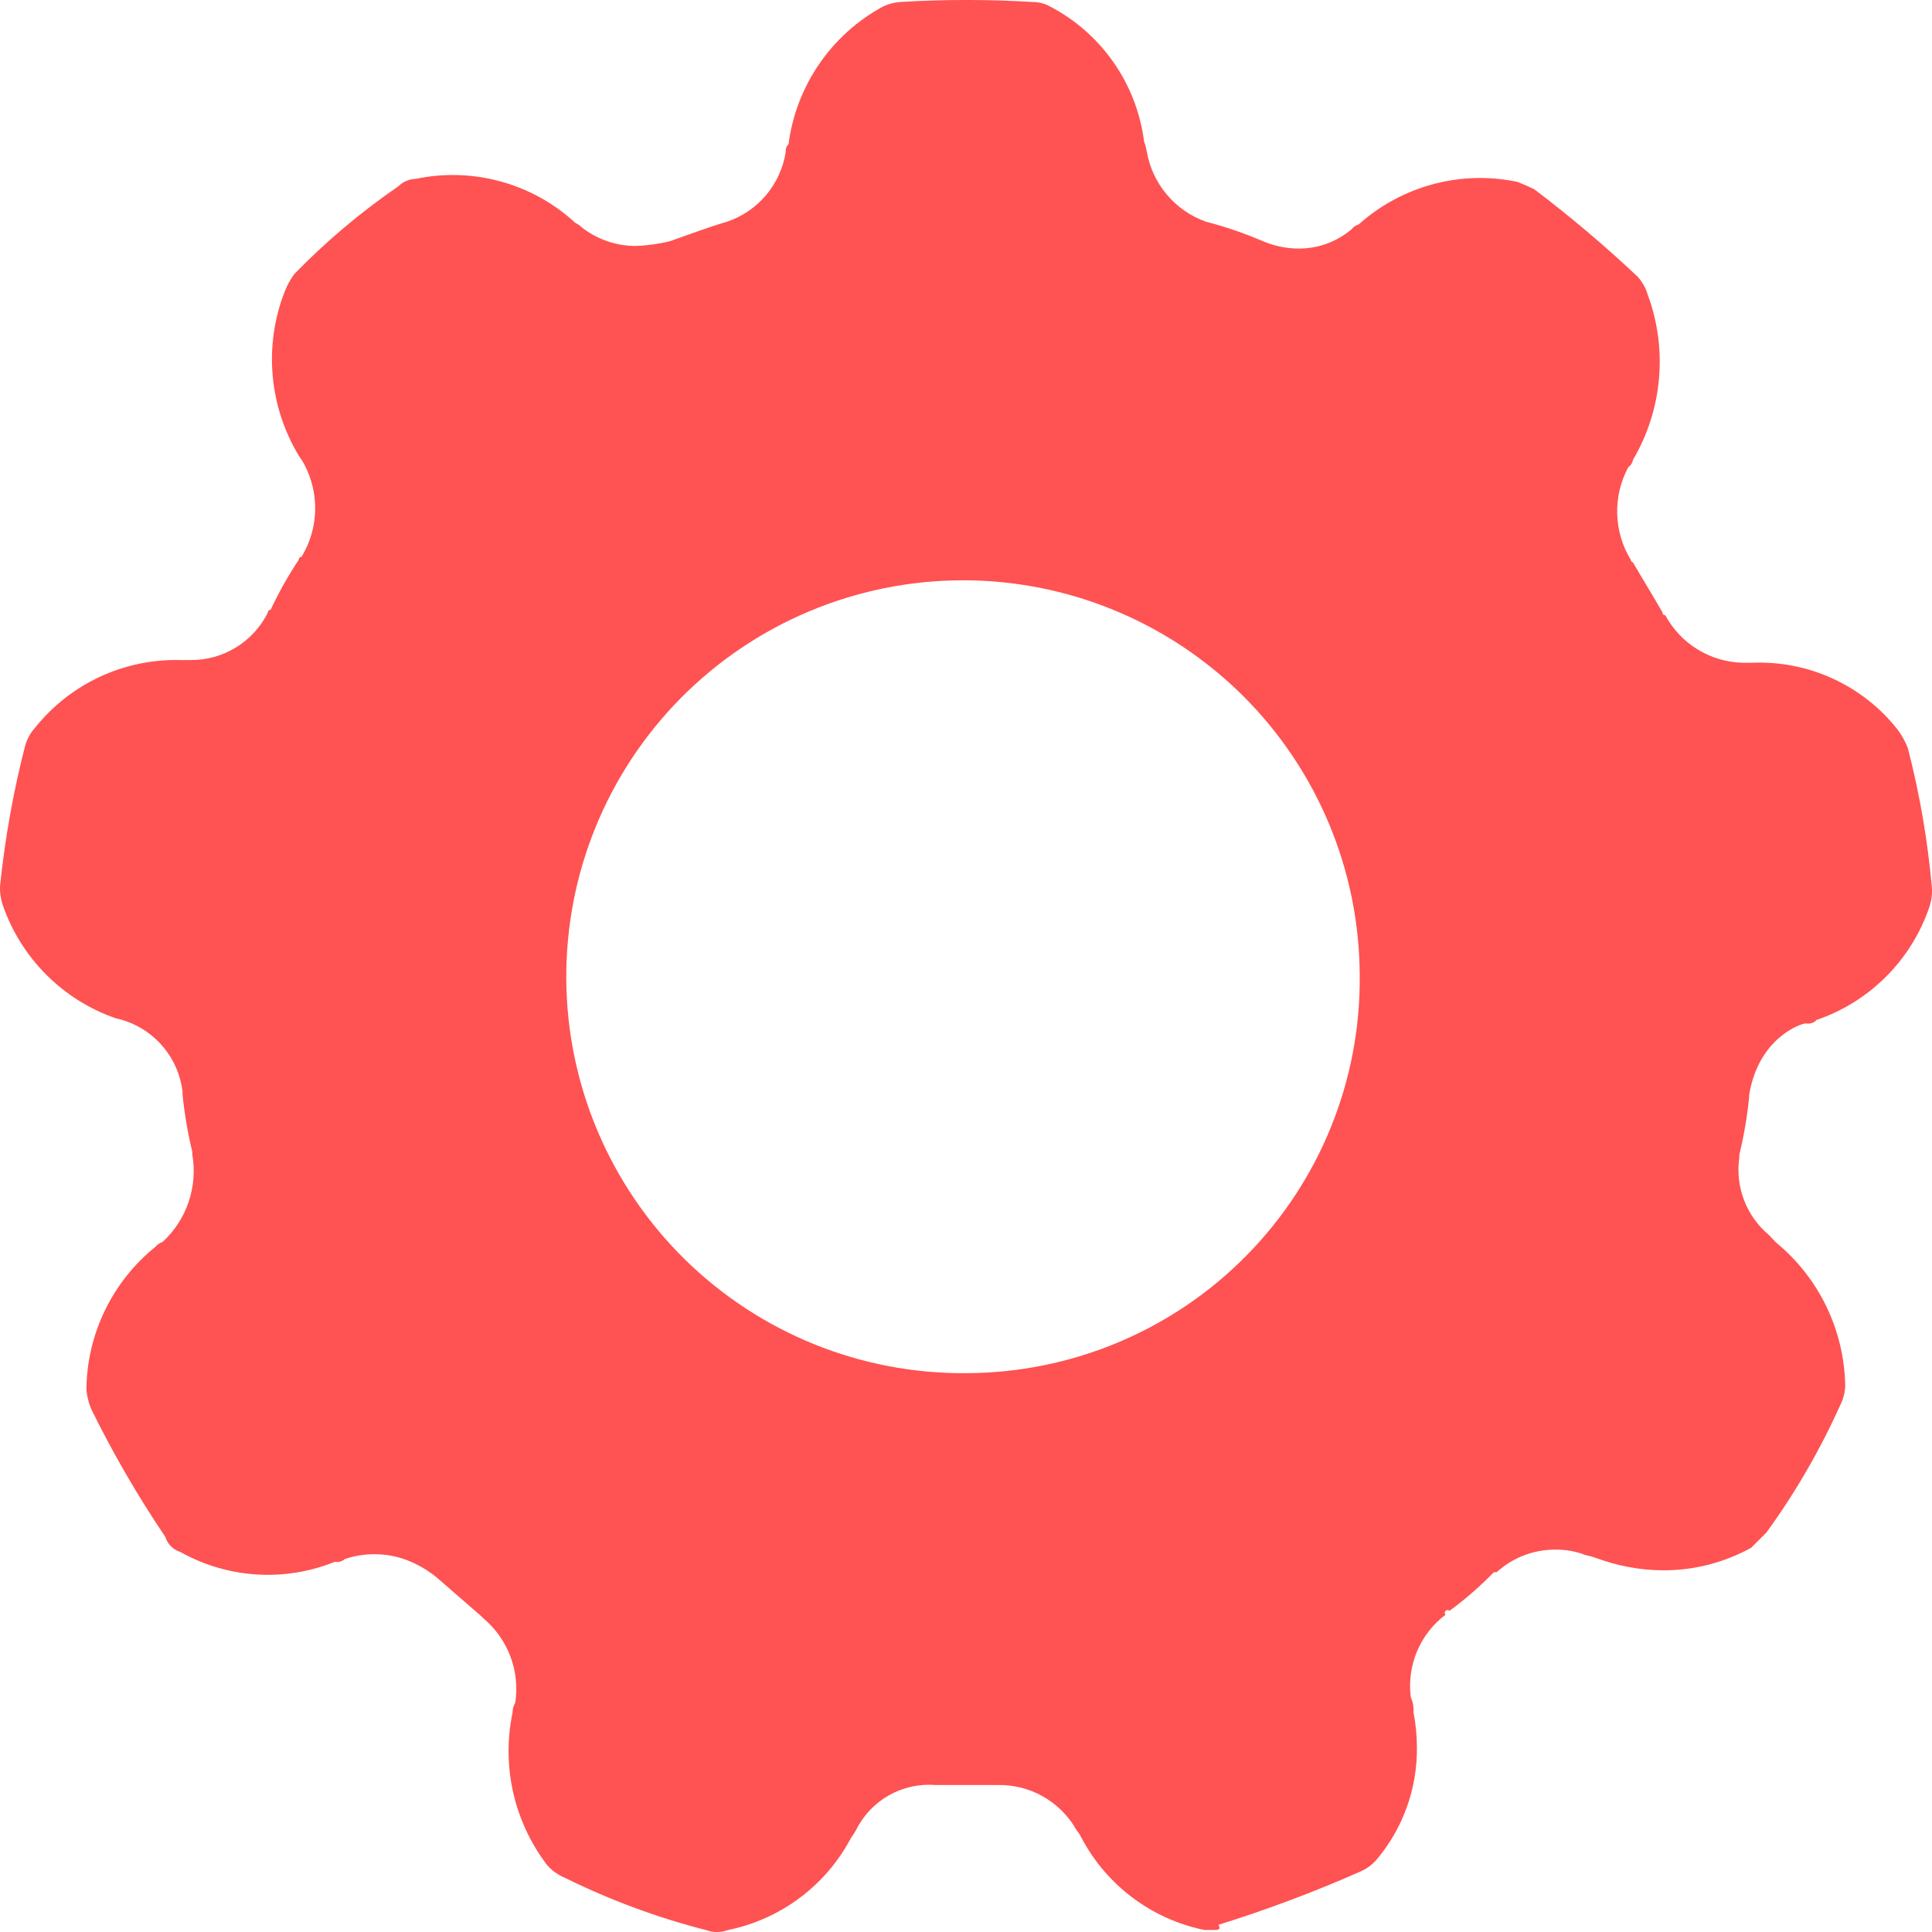 <?xml version="1.0" encoding="UTF-8"?>
<svg width="28px" height="28px" viewBox="0 0 28 28" version="1.1" xmlns="http://www.w3.org/2000/svg" xmlns:xlink="http://www.w3.org/1999/xlink">
    <title>Tools/Glyphs/Settings Active</title>
    <g id="Tools/Glyphs/Settings-Active" stroke="none" stroke-width="1" fill="none" fill-rule="evenodd">
        <path d="M27.649,10.839 C27.613,10.747 27.565,10.661 27.507,10.581 C27.002,9.935 26.217,9.572 25.397,9.605 L25.255,9.605 C24.785,9.593 24.357,9.331 24.135,8.916 C24.112,8.918 24.093,8.9 24.095,8.877 C23.947,8.619 23.815,8.407 23.664,8.149 L23.663,8.15 C23.648,8.146 23.637,8.132 23.636,8.116 C23.385,7.707 23.371,7.196 23.597,6.773 C23.634,6.747 23.659,6.708 23.667,6.663 C24.094,5.938 24.172,5.06 23.88,4.271 C23.853,4.175 23.803,4.088 23.737,4.013 C23.26,3.563 22.759,3.139 22.236,2.743 C22.166,2.709 22.087,2.673 21.984,2.634 L21.983,2.634 C21.165,2.465 20.315,2.695 19.692,3.252 C19.652,3.263 19.615,3.289 19.589,3.322 C19.369,3.508 19.089,3.609 18.801,3.602 C18.629,3.599 18.457,3.562 18.297,3.493 C18.031,3.379 17.757,3.285 17.477,3.213 C17.029,3.054 16.702,2.665 16.62,2.198 C16.612,2.148 16.599,2.1 16.581,2.054 C16.476,1.218 15.967,0.486 15.22,0.095 C15.144,0.052 15.058,0.029 14.97,0.029 C14.328,-0.01 13.684,-0.01 13.04,0.029 C12.953,0.036 12.868,0.06 12.789,0.099 C12.043,0.507 11.537,1.248 11.428,2.09 C11.397,2.119 11.383,2.159 11.388,2.2 C11.315,2.672 10.985,3.064 10.532,3.215 C10.286,3.285 9.997,3.395 9.711,3.495 C9.545,3.536 9.377,3.559 9.207,3.565 C8.92,3.563 8.644,3.465 8.419,3.285 C8.385,3.246 8.349,3.246 8.315,3.21 L8.316,3.21 C7.695,2.65 6.844,2.421 6.026,2.592 C5.93,2.594 5.84,2.634 5.773,2.7 C5.231,3.073 4.727,3.497 4.269,3.968 C4.209,4.047 4.161,4.134 4.126,4.226 C3.819,5.012 3.898,5.898 4.339,6.618 C4.366,6.653 4.389,6.689 4.409,6.728 C4.634,7.152 4.619,7.661 4.37,8.071 C4.347,8.069 4.329,8.088 4.331,8.111 C4.177,8.342 4.04,8.586 3.922,8.838 C3.9,8.836 3.881,8.855 3.882,8.877 C3.672,9.302 3.237,9.57 2.762,9.566 L2.617,9.566 C1.798,9.545 1.018,9.908 0.507,10.548 C0.441,10.622 0.392,10.71 0.365,10.805 C0.193,11.473 0.072,12.152 0.001,12.837 C-0.004,12.933 0.01,13.027 0.04,13.117 C0.306,13.887 0.911,14.493 1.681,14.759 C1.729,14.769 1.778,14.782 1.825,14.799 C2.269,14.954 2.587,15.347 2.645,15.815 L2.645,15.855 L2.645,15.854 C2.672,16.137 2.721,16.418 2.787,16.693 L2.787,16.732 C2.868,17.201 2.706,17.678 2.356,18 C2.315,18.013 2.279,18.037 2.252,18.07 C1.625,18.577 1.259,19.336 1.252,20.141 C1.261,20.237 1.285,20.332 1.322,20.421 C1.637,21.062 1.996,21.681 2.396,22.274 C2.428,22.378 2.509,22.46 2.613,22.492 C3.3,22.877 4.124,22.93 4.854,22.634 C4.905,22.645 4.959,22.63 4.997,22.595 C5.136,22.548 5.282,22.524 5.428,22.525 C5.586,22.525 5.741,22.552 5.888,22.607 C6.043,22.666 6.189,22.749 6.319,22.853 L6.963,23.413 L7.003,23.452 C7.362,23.752 7.539,24.217 7.467,24.681 C7.44,24.724 7.427,24.773 7.428,24.823 C7.266,25.598 7.451,26.406 7.932,27.034 C8.002,27.112 8.088,27.173 8.184,27.213 C8.837,27.536 9.523,27.791 10.229,27.971 C10.333,28.01 10.447,28.01 10.552,27.971 C11.318,27.815 11.975,27.322 12.338,26.628 C12.364,26.594 12.387,26.558 12.408,26.52 C12.622,26.089 13.077,25.832 13.556,25.87 L14.453,25.87 C14.925,25.858 15.367,26.107 15.6,26.52 C15.627,26.553 15.651,26.59 15.67,26.628 C16.034,27.322 16.69,27.815 17.457,27.971 L17.6,27.971 C17.64,27.971 17.704,27.971 17.659,27.896 C18.353,27.679 19.033,27.425 19.697,27.132 C19.795,27.093 19.881,27.031 19.95,26.952 C20.334,26.498 20.541,25.919 20.535,25.324 C20.535,25.153 20.518,24.983 20.485,24.815 C20.491,24.74 20.476,24.664 20.446,24.597 C20.388,24.136 20.579,23.681 20.95,23.402 C20.913,23.365 20.969,23.308 21.006,23.346 C21.236,23.178 21.451,22.99 21.65,22.786 L21.69,22.786 C21.924,22.573 22.229,22.456 22.546,22.458 C22.651,22.457 22.755,22.47 22.857,22.498 C22.899,22.507 22.939,22.52 22.977,22.537 C23.027,22.546 23.074,22.559 23.121,22.576 C23.274,22.632 23.43,22.677 23.591,22.708 C23.755,22.74 23.923,22.757 24.09,22.758 C24.541,22.762 24.986,22.649 25.381,22.43 L25.6,22.211 L25.599,22.212 C26.02,21.633 26.379,21.012 26.672,20.36 C26.716,20.273 26.74,20.177 26.742,20.08 C26.728,19.276 26.362,18.52 25.742,18.009 C25.708,17.975 25.672,17.939 25.638,17.9 C25.31,17.627 25.147,17.202 25.207,16.78 L25.207,16.738 C25.274,16.462 25.322,16.181 25.35,15.898 L25.35,15.868 C25.487,15.039 26.101,14.832 26.173,14.832 C26.23,14.843 26.288,14.825 26.327,14.782 C27.094,14.52 27.696,13.919 27.959,13.153 C27.99,13.064 28.004,12.969 27.999,12.873 C27.939,12.187 27.822,11.506 27.649,10.839 L27.649,10.839 Z M14.004,19.901 C12.478,19.914 11.009,19.319 9.921,18.248 C8.834,17.177 8.217,15.718 8.207,14.193 C8.197,12.667 8.794,11.201 9.868,10.116 C10.942,9.031 12.403,8.418 13.93,8.41 C15.456,8.403 16.923,9.003 18.007,10.077 C19.09,11.152 19.702,12.614 19.706,14.139 C19.721,15.66 19.127,17.124 18.055,18.206 C16.986,19.287 15.527,19.897 14.004,19.901 L14.004,19.901 Z" id="Shape" fill="#FF5252" fill-rule="nonzero"></path>
    </g>
</svg>